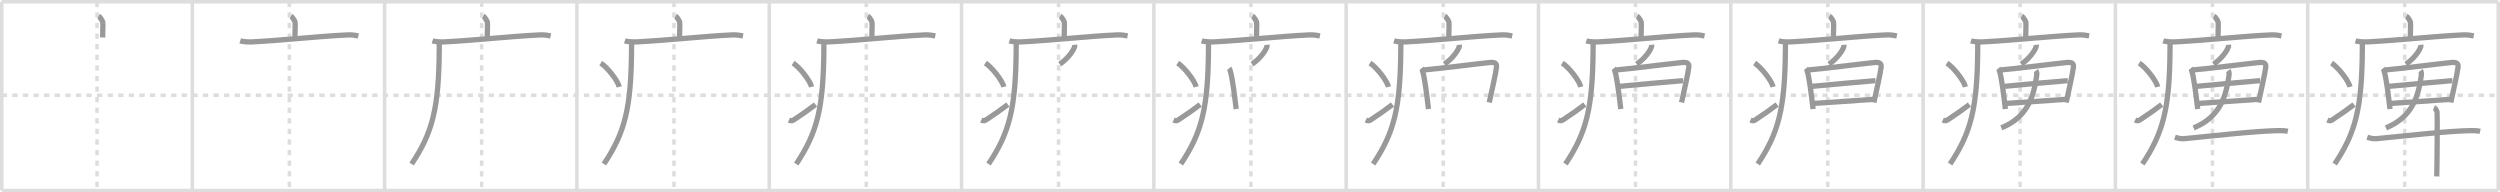 <svg width="1417px" height="109px" viewBox="0 0 1417 109" xmlns="http://www.w3.org/2000/svg" xmlns:xlink="http://www.w3.org/1999/xlink" xml:space="preserve" version="1.1" baseProfile="full">
<line x1="1" y1="1" x2="1416" y2="1" style="stroke:#ddd;stroke-width:2"></line>
<line x1="1" y1="1" x2="1" y2="108" style="stroke:#ddd;stroke-width:2"></line>
<line x1="1" y1="108" x2="1416" y2="108" style="stroke:#ddd;stroke-width:2"></line>
<line x1="1416" y1="1" x2="1416" y2="108" style="stroke:#ddd;stroke-width:2"></line>
<line x1="109" y1="1" x2="109" y2="108" style="stroke:#ddd;stroke-width:2"></line>
<line x1="218" y1="1" x2="218" y2="108" style="stroke:#ddd;stroke-width:2"></line>
<line x1="327" y1="1" x2="327" y2="108" style="stroke:#ddd;stroke-width:2"></line>
<line x1="436" y1="1" x2="436" y2="108" style="stroke:#ddd;stroke-width:2"></line>
<line x1="545" y1="1" x2="545" y2="108" style="stroke:#ddd;stroke-width:2"></line>
<line x1="654" y1="1" x2="654" y2="108" style="stroke:#ddd;stroke-width:2"></line>
<line x1="763" y1="1" x2="763" y2="108" style="stroke:#ddd;stroke-width:2"></line>
<line x1="872" y1="1" x2="872" y2="108" style="stroke:#ddd;stroke-width:2"></line>
<line x1="981" y1="1" x2="981" y2="108" style="stroke:#ddd;stroke-width:2"></line>
<line x1="1090" y1="1" x2="1090" y2="108" style="stroke:#ddd;stroke-width:2"></line>
<line x1="1199" y1="1" x2="1199" y2="108" style="stroke:#ddd;stroke-width:2"></line>
<line x1="1308" y1="1" x2="1308" y2="108" style="stroke:#ddd;stroke-width:2"></line>
<line x1="1" y1="54" x2="1416" y2="54" style="stroke:#ddd;stroke-width:2;stroke-dasharray:3 3"></line>
<line x1="55" y1="1" x2="55" y2="108" style="stroke:#ddd;stroke-width:2;stroke-dasharray:3 3"></line>
<line x1="164" y1="1" x2="164" y2="108" style="stroke:#ddd;stroke-width:2;stroke-dasharray:3 3"></line>
<line x1="273" y1="1" x2="273" y2="108" style="stroke:#ddd;stroke-width:2;stroke-dasharray:3 3"></line>
<line x1="382" y1="1" x2="382" y2="108" style="stroke:#ddd;stroke-width:2;stroke-dasharray:3 3"></line>
<line x1="491" y1="1" x2="491" y2="108" style="stroke:#ddd;stroke-width:2;stroke-dasharray:3 3"></line>
<line x1="600" y1="1" x2="600" y2="108" style="stroke:#ddd;stroke-width:2;stroke-dasharray:3 3"></line>
<line x1="709" y1="1" x2="709" y2="108" style="stroke:#ddd;stroke-width:2;stroke-dasharray:3 3"></line>
<line x1="818" y1="1" x2="818" y2="108" style="stroke:#ddd;stroke-width:2;stroke-dasharray:3 3"></line>
<line x1="927" y1="1" x2="927" y2="108" style="stroke:#ddd;stroke-width:2;stroke-dasharray:3 3"></line>
<line x1="1036" y1="1" x2="1036" y2="108" style="stroke:#ddd;stroke-width:2;stroke-dasharray:3 3"></line>
<line x1="1145" y1="1" x2="1145" y2="108" style="stroke:#ddd;stroke-width:2;stroke-dasharray:3 3"></line>
<line x1="1254" y1="1" x2="1254" y2="108" style="stroke:#ddd;stroke-width:2;stroke-dasharray:3 3"></line>
<line x1="1363" y1="1" x2="1363" y2="108" style="stroke:#ddd;stroke-width:2;stroke-dasharray:3 3"></line>
<path d="M55.91,9.13c0.7,0.36,2.18,2.66,2.32,3.37c0.14,0.71,0.07,4.3-0.07,8.74" style="fill:none;stroke:#999;stroke-width:3"></path>

<path d="M164.91,9.13c0.7,0.36,2.18,2.66,2.32,3.37c0.14,0.71,0.07,4.3-0.07,8.74" style="fill:none;stroke:#999;stroke-width:3"></path>
<path d="M136.13,23.17c1.78,0.57,5.04,0.66,6.81,0.57c18.49-0.96,37.51-3.18,53.97-3.94c2.96-0.13,4.74,0.27,6.22,0.56" style="fill:none;stroke:#999;stroke-width:3"></path>

<path d="M273.91,9.13c0.7,0.36,2.18,2.66,2.32,3.37c0.14,0.71,0.07,4.3-0.07,8.74" style="fill:none;stroke:#999;stroke-width:3"></path>
<path d="M245.13,23.17c1.78,0.57,5.04,0.66,6.81,0.57c18.49-0.96,37.51-3.18,53.97-3.94c2.96-0.13,4.74,0.27,6.22,0.56" style="fill:none;stroke:#999;stroke-width:3"></path>
<path d="M248.99,24c0,1.02,0,2.02-0.01,3c-0.19,34.58-3.82,48.14-15.68,65.97" style="fill:none;stroke:#999;stroke-width:3"></path>

<path d="M382.91,9.13c0.7,0.36,2.18,2.66,2.32,3.37c0.14,0.71,0.07,4.3-0.07,8.74" style="fill:none;stroke:#999;stroke-width:3"></path>
<path d="M354.13,23.17c1.78,0.57,5.04,0.66,6.81,0.57c18.49-0.96,37.51-3.18,53.97-3.94c2.96-0.13,4.74,0.27,6.22,0.56" style="fill:none;stroke:#999;stroke-width:3"></path>
<path d="M357.99,24c0,1.02,0,2.02-0.01,3c-0.19,34.58-3.82,48.14-15.68,65.97" style="fill:none;stroke:#999;stroke-width:3"></path>
<path d="M340.5,35.75c3.71,2.38,9.57,9.8,10.5,13.5" style="fill:none;stroke:#999;stroke-width:3"></path>

<path d="M491.91,9.13c0.7,0.36,2.18,2.66,2.32,3.37c0.14,0.71,0.07,4.3-0.07,8.74" style="fill:none;stroke:#999;stroke-width:3"></path>
<path d="M463.13,23.17c1.78,0.57,5.04,0.66,6.81,0.57c18.49-0.96,37.51-3.18,53.97-3.94c2.96-0.13,4.74,0.27,6.22,0.56" style="fill:none;stroke:#999;stroke-width:3"></path>
<path d="M466.99,24c0,1.02,0,2.02-0.01,3c-0.19,34.58-3.82,48.14-15.68,65.97" style="fill:none;stroke:#999;stroke-width:3"></path>
<path d="M449.5,35.75c3.71,2.38,9.57,9.8,10.5,13.5" style="fill:none;stroke:#999;stroke-width:3"></path>
<path d="M447.17,68.03c1.44,0.68,1.88,0.49,3.15-0.35c5.11-3.37,8.06-5.52,11.93-8.43" style="fill:none;stroke:#999;stroke-width:3"></path>

<path d="M600.91,9.13c0.7,0.36,2.18,2.66,2.32,3.37c0.14,0.71,0.07,4.3-0.07,8.74" style="fill:none;stroke:#999;stroke-width:3"></path>
<path d="M572.13,23.17c1.78,0.57,5.04,0.66,6.81,0.57c18.49-0.96,37.51-3.18,53.97-3.94c2.96-0.13,4.74,0.27,6.22,0.56" style="fill:none;stroke:#999;stroke-width:3"></path>
<path d="M575.99,24c0,1.02,0,2.02-0.01,3c-0.19,34.58-3.82,48.14-15.68,65.97" style="fill:none;stroke:#999;stroke-width:3"></path>
<path d="M558.5,35.75c3.71,2.38,9.57,9.8,10.5,13.5" style="fill:none;stroke:#999;stroke-width:3"></path>
<path d="M556.17,68.03c1.44,0.68,1.88,0.49,3.15-0.35c5.11-3.37,8.06-5.52,11.93-8.43" style="fill:none;stroke:#999;stroke-width:3"></path>
<path d="M609.12,25.39c0.03,0.26,0.05,0.67-0.04,1.04c-0.58,2.18-3.9,6.98-8.45,9.91" style="fill:none;stroke:#999;stroke-width:3"></path>

<path d="M709.91,9.13c0.7,0.36,2.18,2.66,2.32,3.37c0.14,0.71,0.07,4.3-0.07,8.74" style="fill:none;stroke:#999;stroke-width:3"></path>
<path d="M681.13,23.17c1.78,0.57,5.04,0.66,6.81,0.57c18.49-0.96,37.51-3.18,53.97-3.94c2.96-0.13,4.74,0.27,6.22,0.56" style="fill:none;stroke:#999;stroke-width:3"></path>
<path d="M684.99,24c0,1.02,0,2.02-0.01,3c-0.19,34.58-3.82,48.14-15.68,65.97" style="fill:none;stroke:#999;stroke-width:3"></path>
<path d="M667.5,35.75c3.71,2.38,9.57,9.8,10.5,13.5" style="fill:none;stroke:#999;stroke-width:3"></path>
<path d="M665.17,68.03c1.44,0.68,1.88,0.49,3.15-0.35c5.11-3.37,8.06-5.52,11.93-8.43" style="fill:none;stroke:#999;stroke-width:3"></path>
<path d="M718.12,25.39c0.03,0.26,0.05,0.67-0.04,1.04c-0.58,2.18-3.9,6.98-8.45,9.91" style="fill:none;stroke:#999;stroke-width:3"></path>
<path d="M696.7,38.71c0.3,0.36,0.31,0.61,0.47,1.07c1.36,3.76,2.64,15,3.49,22.02" style="fill:none;stroke:#999;stroke-width:3"></path>

<path d="M818.91,9.13c0.7,0.36,2.18,2.66,2.32,3.37c0.14,0.71,0.07,4.3-0.07,8.74" style="fill:none;stroke:#999;stroke-width:3"></path>
<path d="M790.13,23.17c1.78,0.57,5.04,0.66,6.81,0.57c18.49-0.96,37.51-3.18,53.97-3.94c2.96-0.13,4.74,0.27,6.22,0.56" style="fill:none;stroke:#999;stroke-width:3"></path>
<path d="M793.99,24c0,1.02,0,2.02-0.01,3c-0.19,34.58-3.82,48.14-15.68,65.97" style="fill:none;stroke:#999;stroke-width:3"></path>
<path d="M776.5,35.75c3.71,2.38,9.57,9.8,10.5,13.5" style="fill:none;stroke:#999;stroke-width:3"></path>
<path d="M774.17,68.03c1.44,0.68,1.88,0.49,3.15-0.35c5.11-3.37,8.06-5.52,11.93-8.43" style="fill:none;stroke:#999;stroke-width:3"></path>
<path d="M827.12,25.39c0.03,0.26,0.05,0.67-0.04,1.04c-0.58,2.18-3.9,6.98-8.45,9.91" style="fill:none;stroke:#999;stroke-width:3"></path>
<path d="M805.7,38.71c0.3,0.36,0.31,0.61,0.47,1.07c1.36,3.76,2.64,15,3.49,22.02" style="fill:none;stroke:#999;stroke-width:3"></path>
<path d="M807.11,39.64c10.54-0.95,29.43-3.42,37.31-4.21c2.89-0.29,4.02,0.51,3.81,2.5c-0.39,3.81-2.8,13.83-4.12,20.17" style="fill:none;stroke:#999;stroke-width:3"></path>

<path d="M927.91,9.13c0.7,0.36,2.18,2.66,2.32,3.37c0.14,0.71,0.07,4.3-0.07,8.74" style="fill:none;stroke:#999;stroke-width:3"></path>
<path d="M899.13,23.17c1.78,0.57,5.04,0.66,6.81,0.57c18.49-0.96,37.51-3.18,53.97-3.94c2.96-0.13,4.74,0.27,6.22,0.56" style="fill:none;stroke:#999;stroke-width:3"></path>
<path d="M902.99,24c0,1.02,0,2.02-0.01,3c-0.19,34.58-3.82,48.14-15.68,65.97" style="fill:none;stroke:#999;stroke-width:3"></path>
<path d="M885.5,35.75c3.71,2.38,9.57,9.8,10.5,13.5" style="fill:none;stroke:#999;stroke-width:3"></path>
<path d="M883.17,68.03c1.44,0.68,1.88,0.49,3.15-0.35c5.11-3.37,8.06-5.52,11.93-8.43" style="fill:none;stroke:#999;stroke-width:3"></path>
<path d="M936.12,25.39c0.03,0.26,0.05,0.67-0.04,1.04c-0.58,2.18-3.9,6.98-8.45,9.91" style="fill:none;stroke:#999;stroke-width:3"></path>
<path d="M914.7,38.71c0.3,0.36,0.31,0.61,0.47,1.07c1.36,3.76,2.64,15,3.49,22.02" style="fill:none;stroke:#999;stroke-width:3"></path>
<path d="M916.11,39.64c10.54-0.95,29.43-3.42,37.31-4.21c2.89-0.29,4.02,0.51,3.81,2.5c-0.39,3.81-2.8,13.83-4.12,20.17" style="fill:none;stroke:#999;stroke-width:3"></path>
<path d="M918.08,48.94c3.43-0.37,33.1-3.08,35.94-3.23" style="fill:none;stroke:#999;stroke-width:3"></path>

<path d="M1036.91,9.13c0.7,0.36,2.18,2.66,2.32,3.37c0.14,0.71,0.07,4.3-0.07,8.74" style="fill:none;stroke:#999;stroke-width:3"></path>
<path d="M1008.13,23.17c1.78,0.57,5.04,0.66,6.81,0.57c18.49-0.96,37.51-3.18,53.97-3.94c2.96-0.13,4.74,0.27,6.22,0.56" style="fill:none;stroke:#999;stroke-width:3"></path>
<path d="M1011.99,24c0,1.02,0,2.02-0.01,3c-0.19,34.58-3.82,48.14-15.68,65.97" style="fill:none;stroke:#999;stroke-width:3"></path>
<path d="M994.5,35.75c3.71,2.38,9.57,9.8,10.5,13.5" style="fill:none;stroke:#999;stroke-width:3"></path>
<path d="M992.17,68.03c1.44,0.68,1.88,0.49,3.15-0.35c5.11-3.37,8.06-5.52,11.93-8.43" style="fill:none;stroke:#999;stroke-width:3"></path>
<path d="M1045.12,25.39c0.03,0.26,0.05,0.67-0.04,1.04c-0.58,2.18-3.9,6.98-8.45,9.91" style="fill:none;stroke:#999;stroke-width:3"></path>
<path d="M1023.7,38.71c0.3,0.36,0.31,0.61,0.47,1.07c1.36,3.76,2.64,15,3.49,22.02" style="fill:none;stroke:#999;stroke-width:3"></path>
<path d="M1025.11,39.64c10.54-0.95,29.43-3.42,37.31-4.21c2.89-0.29,4.02,0.51,3.81,2.5c-0.39,3.81-2.8,13.83-4.12,20.17" style="fill:none;stroke:#999;stroke-width:3"></path>
<path d="M1027.08,48.94c3.43-0.37,33.1-3.08,35.94-3.23" style="fill:none;stroke:#999;stroke-width:3"></path>
<path d="M1028.2,58.61c7.59-0.4,23.42-1.67,33.9-2.33" style="fill:none;stroke:#999;stroke-width:3"></path>

<path d="M1145.91,9.13c0.7,0.36,2.18,2.66,2.32,3.37c0.14,0.71,0.07,4.3-0.07,8.74" style="fill:none;stroke:#999;stroke-width:3"></path>
<path d="M1117.13,23.17c1.78,0.57,5.04,0.66,6.81,0.57c18.49-0.96,37.51-3.18,53.97-3.94c2.96-0.13,4.74,0.27,6.22,0.56" style="fill:none;stroke:#999;stroke-width:3"></path>
<path d="M1120.99,24c0,1.02,0,2.02-0.01,3c-0.19,34.58-3.82,48.14-15.68,65.97" style="fill:none;stroke:#999;stroke-width:3"></path>
<path d="M1103.5,35.75c3.71,2.38,9.57,9.8,10.5,13.5" style="fill:none;stroke:#999;stroke-width:3"></path>
<path d="M1101.17,68.03c1.44,0.68,1.88,0.49,3.15-0.35c5.11-3.37,8.06-5.52,11.93-8.43" style="fill:none;stroke:#999;stroke-width:3"></path>
<path d="M1154.12,25.39c0.03,0.26,0.05,0.67-0.04,1.04c-0.58,2.18-3.9,6.98-8.45,9.91" style="fill:none;stroke:#999;stroke-width:3"></path>
<path d="M1132.7,38.71c0.3,0.36,0.31,0.61,0.47,1.07c1.36,3.76,2.64,15,3.49,22.02" style="fill:none;stroke:#999;stroke-width:3"></path>
<path d="M1134.11,39.64c10.54-0.95,29.43-3.42,37.31-4.21c2.89-0.29,4.02,0.51,3.81,2.5c-0.39,3.81-2.8,13.83-4.12,20.17" style="fill:none;stroke:#999;stroke-width:3"></path>
<path d="M1136.08,48.94c3.43-0.37,33.1-3.08,35.94-3.23" style="fill:none;stroke:#999;stroke-width:3"></path>
<path d="M1137.2,58.61c7.59-0.4,23.42-1.67,33.9-2.33" style="fill:none;stroke:#999;stroke-width:3"></path>
<path d="M1153.95,40.01c0.61,0.8,0.57,2,0.41,3.07c-1.61,10.77-4.6,23.17-20.01,29.39" style="fill:none;stroke:#999;stroke-width:3"></path>

<path d="M1254.91,9.13c0.7,0.36,2.18,2.66,2.32,3.37c0.14,0.71,0.07,4.3-0.07,8.74" style="fill:none;stroke:#999;stroke-width:3"></path>
<path d="M1226.13,23.17c1.78,0.57,5.04,0.66,6.81,0.57c18.49-0.96,37.51-3.18,53.97-3.94c2.96-0.13,4.74,0.27,6.22,0.56" style="fill:none;stroke:#999;stroke-width:3"></path>
<path d="M1229.99,24c0,1.02,0,2.02-0.01,3c-0.19,34.58-3.82,48.14-15.68,65.97" style="fill:none;stroke:#999;stroke-width:3"></path>
<path d="M1212.5,35.75c3.71,2.38,9.57,9.8,10.5,13.5" style="fill:none;stroke:#999;stroke-width:3"></path>
<path d="M1210.17,68.03c1.44,0.68,1.88,0.49,3.15-0.35c5.11-3.37,8.06-5.52,11.93-8.43" style="fill:none;stroke:#999;stroke-width:3"></path>
<path d="M1263.12,25.39c0.03,0.26,0.05,0.67-0.04,1.04c-0.58,2.18-3.9,6.98-8.45,9.91" style="fill:none;stroke:#999;stroke-width:3"></path>
<path d="M1241.7,38.71c0.3,0.36,0.31,0.61,0.47,1.07c1.36,3.76,2.64,15,3.49,22.02" style="fill:none;stroke:#999;stroke-width:3"></path>
<path d="M1243.11,39.64c10.54-0.95,29.43-3.42,37.31-4.21c2.89-0.29,4.02,0.51,3.81,2.5c-0.39,3.81-2.8,13.83-4.12,20.17" style="fill:none;stroke:#999;stroke-width:3"></path>
<path d="M1245.08,48.94c3.43-0.37,33.1-3.08,35.94-3.23" style="fill:none;stroke:#999;stroke-width:3"></path>
<path d="M1246.2,58.61c7.59-0.4,23.42-1.67,33.9-2.33" style="fill:none;stroke:#999;stroke-width:3"></path>
<path d="M1262.95,40.01c0.61,0.8,0.57,2,0.41,3.07c-1.61,10.77-4.6,23.17-20.01,29.39" style="fill:none;stroke:#999;stroke-width:3"></path>
<path d="M1232.75,77.76c0.82,0.28,3.03,1.05,5.22,0.84c14.77-1.39,39.4-4.3,53.44-4.57c2.2-0.04,3.97,0.08,5.34,0.37" style="fill:none;stroke:#999;stroke-width:3"></path>

<path d="M1363.91,9.13c0.7,0.36,2.18,2.66,2.32,3.37c0.14,0.71,0.07,4.3-0.07,8.74" style="fill:none;stroke:#999;stroke-width:3"></path>
<path d="M1335.13,23.17c1.78,0.57,5.04,0.66,6.81,0.57c18.49-0.96,37.51-3.18,53.97-3.94c2.96-0.13,4.74,0.27,6.22,0.56" style="fill:none;stroke:#999;stroke-width:3"></path>
<path d="M1338.99,24c0,1.02,0,2.02-0.01,3c-0.19,34.58-3.82,48.14-15.68,65.97" style="fill:none;stroke:#999;stroke-width:3"></path>
<path d="M1321.5,35.75c3.71,2.38,9.57,9.8,10.5,13.5" style="fill:none;stroke:#999;stroke-width:3"></path>
<path d="M1319.17,68.03c1.44,0.68,1.88,0.49,3.15-0.35c5.11-3.37,8.06-5.52,11.93-8.43" style="fill:none;stroke:#999;stroke-width:3"></path>
<path d="M1372.12,25.39c0.03,0.26,0.05,0.67-0.04,1.04c-0.58,2.18-3.9,6.98-8.45,9.91" style="fill:none;stroke:#999;stroke-width:3"></path>
<path d="M1350.7,38.71c0.3,0.36,0.31,0.61,0.47,1.07c1.36,3.76,2.64,15,3.49,22.02" style="fill:none;stroke:#999;stroke-width:3"></path>
<path d="M1352.11,39.64c10.54-0.95,29.43-3.42,37.31-4.21c2.89-0.29,4.02,0.51,3.81,2.5c-0.39,3.81-2.8,13.83-4.12,20.17" style="fill:none;stroke:#999;stroke-width:3"></path>
<path d="M1354.08,48.94c3.43-0.37,33.1-3.08,35.94-3.23" style="fill:none;stroke:#999;stroke-width:3"></path>
<path d="M1355.2,58.61c7.59-0.4,23.42-1.67,33.9-2.33" style="fill:none;stroke:#999;stroke-width:3"></path>
<path d="M1371.95,40.01c0.61,0.8,0.57,2,0.41,3.07c-1.61,10.77-4.6,23.17-20.01,29.39" style="fill:none;stroke:#999;stroke-width:3"></path>
<path d="M1341.75,77.76c0.82,0.28,3.03,1.05,5.22,0.84c14.77-1.39,39.4-4.3,53.44-4.57c2.2-0.04,3.97,0.08,5.34,0.37" style="fill:none;stroke:#999;stroke-width:3"></path>
<path d="M1379.54,61.06c1,0.39,1.6,1.74,1.8,2.51c0.2,0.77,0,31.59-0.2,36.43" style="fill:none;stroke:#999;stroke-width:3"></path>

</svg>